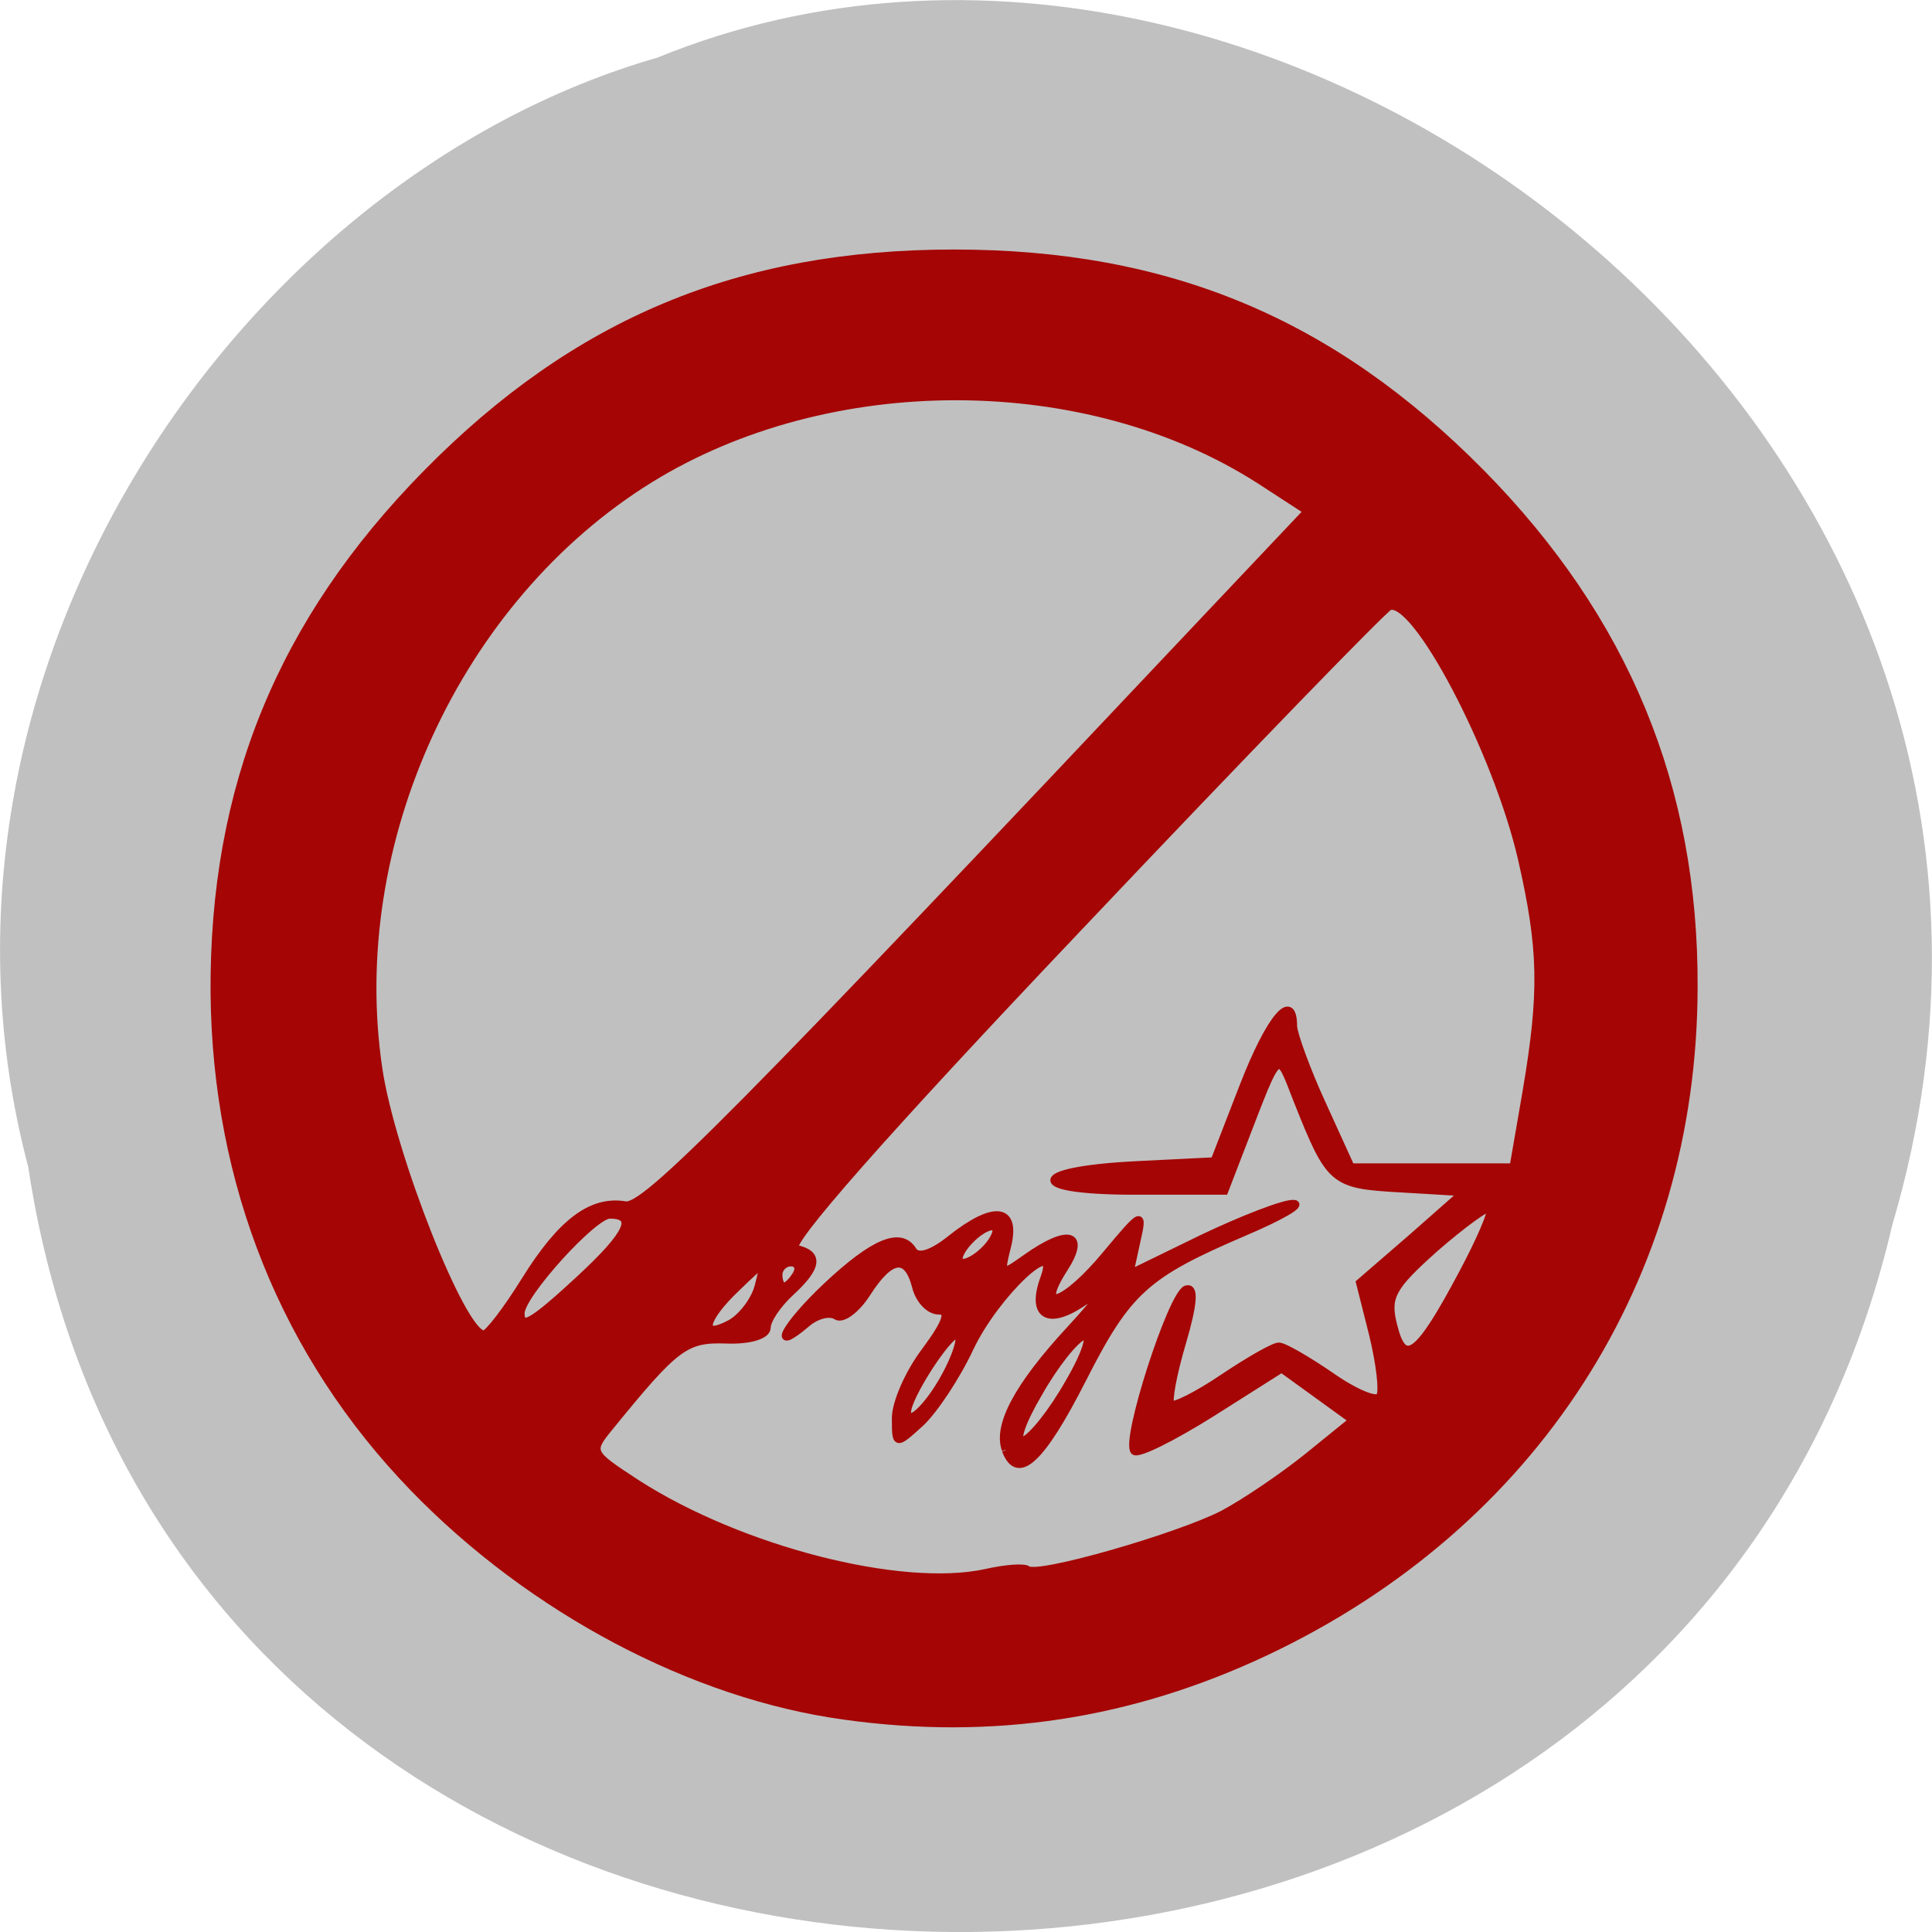 <svg xmlns="http://www.w3.org/2000/svg" viewBox="0 0 16 16"><path d="m 0.234 9.664 c 1.238 8.242 13.574 8.488 15.438 0.477 c 1.922 -6.488 -5.03 -11.789 -10.227 -9.664 c -3.48 1 -6.289 5.113 -5.211 9.188" fill="#c0c0c0"/><path d="m 229.65 163.88 c -20.25 -2.75 -41.813 -14.188 -57.56 -30.438 c -17.188 -17.75 -26.375 -40.625 -26.625 -66.06 c -0.188 -27.437 8.875 -49.687 28.375 -69.5 c 19.938 -20.25 41.813 -29.375 70.44 -29.375 c 28.562 0 50.44 9.125 70.44 29.375 c 19.19 19.5 28.5 41.938 28.375 68.69 c -0.063 38.813 -21.313 71.813 -57.19 88.75 c -18.06 8.5 -36.437 11.313 -56.25 8.563 m 24.5 -19.563 c 1.125 1.125 19.875 -4.25 26 -7.375 c 3.063 -1.625 8.188 -5.125 11.438 -7.75 l 5.938 -4.813 l -9.5 -6.875 l -9.375 5.938 c -5.188 3.25 -9.813 5.563 -10.313 5.063 c -1.313 -1.375 5 -20.938 6.938 -21.625 c 1.188 -0.375 1 1.938 -0.5 7.06 c -1.25 4.188 -1.938 7.938 -1.563 8.313 c 0.375 0.375 3.5 -1.188 6.938 -3.5 c 3.438 -2.313 6.813 -4.25 7.5 -4.25 c 0.688 0 3.813 1.813 7 4 c 3.125 2.188 6.06 3.438 6.5 2.688 c 0.438 -0.688 0 -4.375 -0.938 -8.25 l -1.75 -6.938 l 6.938 -6 l 6.875 -6.06 l -8.438 -0.5 c -9 -0.5 -9.375 -0.875 -13.688 -11.688 c -2.75 -7 -2.25 -7.438 -7.438 6 l -2.313 6 h -12.12 c -14.625 0 -14 -2.813 0.75 -3.5 l 10 -0.5 l 3.875 -10 c 3.563 -9.188 6.688 -12.813 6.688 -8 c 0.063 1.125 1.75 5.813 3.875 10.438 l 3.813 8.375 h 21.688 l 1.75 -10.125 c 2.25 -13.313 2.125 -19 -0.625 -31.06 c -3.313 -14.375 -14.188 -35.06 -17.688 -33.688 c -0.75 0.313 -19.5 19.625 -41.563 42.938 c -25.812 27.19 -39.31 42.5 -37.75 42.812 c 3.25 0.688 3.063 2.438 -0.688 5.875 c -1.75 1.625 -3.125 3.688 -3.125 4.688 c 0 1.063 -2.375 1.75 -5.438 1.625 c -5.438 -0.188 -6.75 0.813 -15.5 11.563 c -2.813 3.438 -2.75 3.5 3.563 7.625 c 13.813 8.875 35.25 14.375 46.563 11.938 c 2.75 -0.625 5.313 -0.813 5.688 -0.375 m -3 -16.06 c -1.188 -3.188 1.625 -8.5 8.562 -16 c 4.688 -5.125 4.938 -5.75 1.5 -3.5 c -4.5 2.938 -6.687 1.438 -4.938 -3.375 c 2.313 -6.188 -6.437 2 -9.875 9.25 c -1.813 3.875 -4.813 8.375 -6.625 10.06 c -3.313 3 -3.313 3 -3.313 -0.688 c 0 -2 1.75 -6.06 4 -9 c 2.813 -3.813 3.313 -5.313 1.75 -5.313 c -1.25 0 -2.625 -1.438 -3.063 -3.25 c -1.125 -4.313 -3.375 -4 -6.5 0.875 c -1.438 2.25 -3.313 3.625 -4.125 3.063 c -0.875 -0.563 -2.625 -0.125 -3.938 1 c -5 4.25 -2.938 0.313 2.625 -4.938 c 6.313 -5.938 9.938 -7.438 11.563 -4.813 c 0.625 1.063 2.5 0.5 5 -1.5 c 5.813 -4.625 8.875 -4.25 7.625 0.875 c -1 4 -0.938 4.063 2.5 1.625 c 5.625 -4 8.125 -3.313 5.062 1.438 c -3.937 6.125 0.125 4.75 5.688 -2 c 4.75 -5.688 4.938 -5.75 4 -1.625 l -0.938 4.313 l 9.75 -4.75 c 5.375 -2.563 10.875 -4.688 12.13 -4.625 c 1.313 0 -1.688 1.75 -6.563 3.813 c -13.12 5.625 -15.563 7.75 -21.563 19.563 c -5.562 10.938 -8.687 13.813 -10.312 9.563 m 8.437 -9 c 2.313 -3.938 3.125 -6.625 2 -6.25 c -1.125 0.375 -3.875 3.813 -6.06 7.688 c -2.313 3.938 -3.188 6.625 -2 6.25 c 1.125 -0.375 3.875 -3.813 6.06 -7.688 m -16.06 -1.75 c 1.313 -2.625 1.813 -4.688 1.125 -4.688 c -1.25 0 -6.625 8.313 -6.625 10.313 c 0 2.188 3.25 -1.125 5.5 -5.625 m 5.438 -16.688 c 1.063 -1.375 1.25 -2.438 0.375 -2.438 c -0.875 0 -2.438 1.125 -3.5 2.438 c -1.063 1.313 -1.25 2.375 -0.375 2.375 c 0.875 0 2.438 -1.063 3.5 -2.375 m 63.19 3.875 c 2.375 -4.438 4.063 -8.375 3.75 -8.75 c -0.375 -0.313 -3.625 2.063 -7.375 5.313 c -5.813 5.188 -6.563 6.5 -5.563 10.375 c 1.375 5.563 3.313 4.125 9.188 -6.938 m -125.19 0.875 c 4.813 -7.75 8.875 -10.813 13.375 -10.06 c 2.625 0.5 14.813 -11.813 78.06 -78.875 l 13.06 -13.813 l -6.25 -4.063 c -23.19 -14.938 -57.687 -15 -81.62 -0.188 c -25.688 15.938 -40.688 48.563 -36.19 78.75 c 1.688 11.438 11.188 35.5 14.06 35.438 c 0.563 0 3.063 -3.25 5.5 -7.188 m 31.19 0.688 c 0.875 -3.375 0.875 -3.375 -2.875 0.25 c -4.563 4.313 -5.063 7.06 -0.875 4.813 c 1.563 -0.875 3.313 -3.188 3.75 -5.063 m -23.938 -0.813 c 6.563 -6.06 7.75 -8.625 4.063 -8.625 c -2.188 0 -11.875 10.688 -11.875 13.13 c 0 2.188 1.438 1.375 7.813 -4.5 m 28.938 -0.625 c 0.563 -0.875 0.25 -1.625 -0.688 -1.625 c -0.875 0 -1.625 0.75 -1.625 1.625 c 0 0.875 0.313 1.563 0.688 1.563 c 0.375 0 1.125 -0.688 1.625 -1.563" transform="matrix(0.062 0 0 0.062 -7.244 4.05)" fill="#a50505" stroke="#a50505"/></svg>